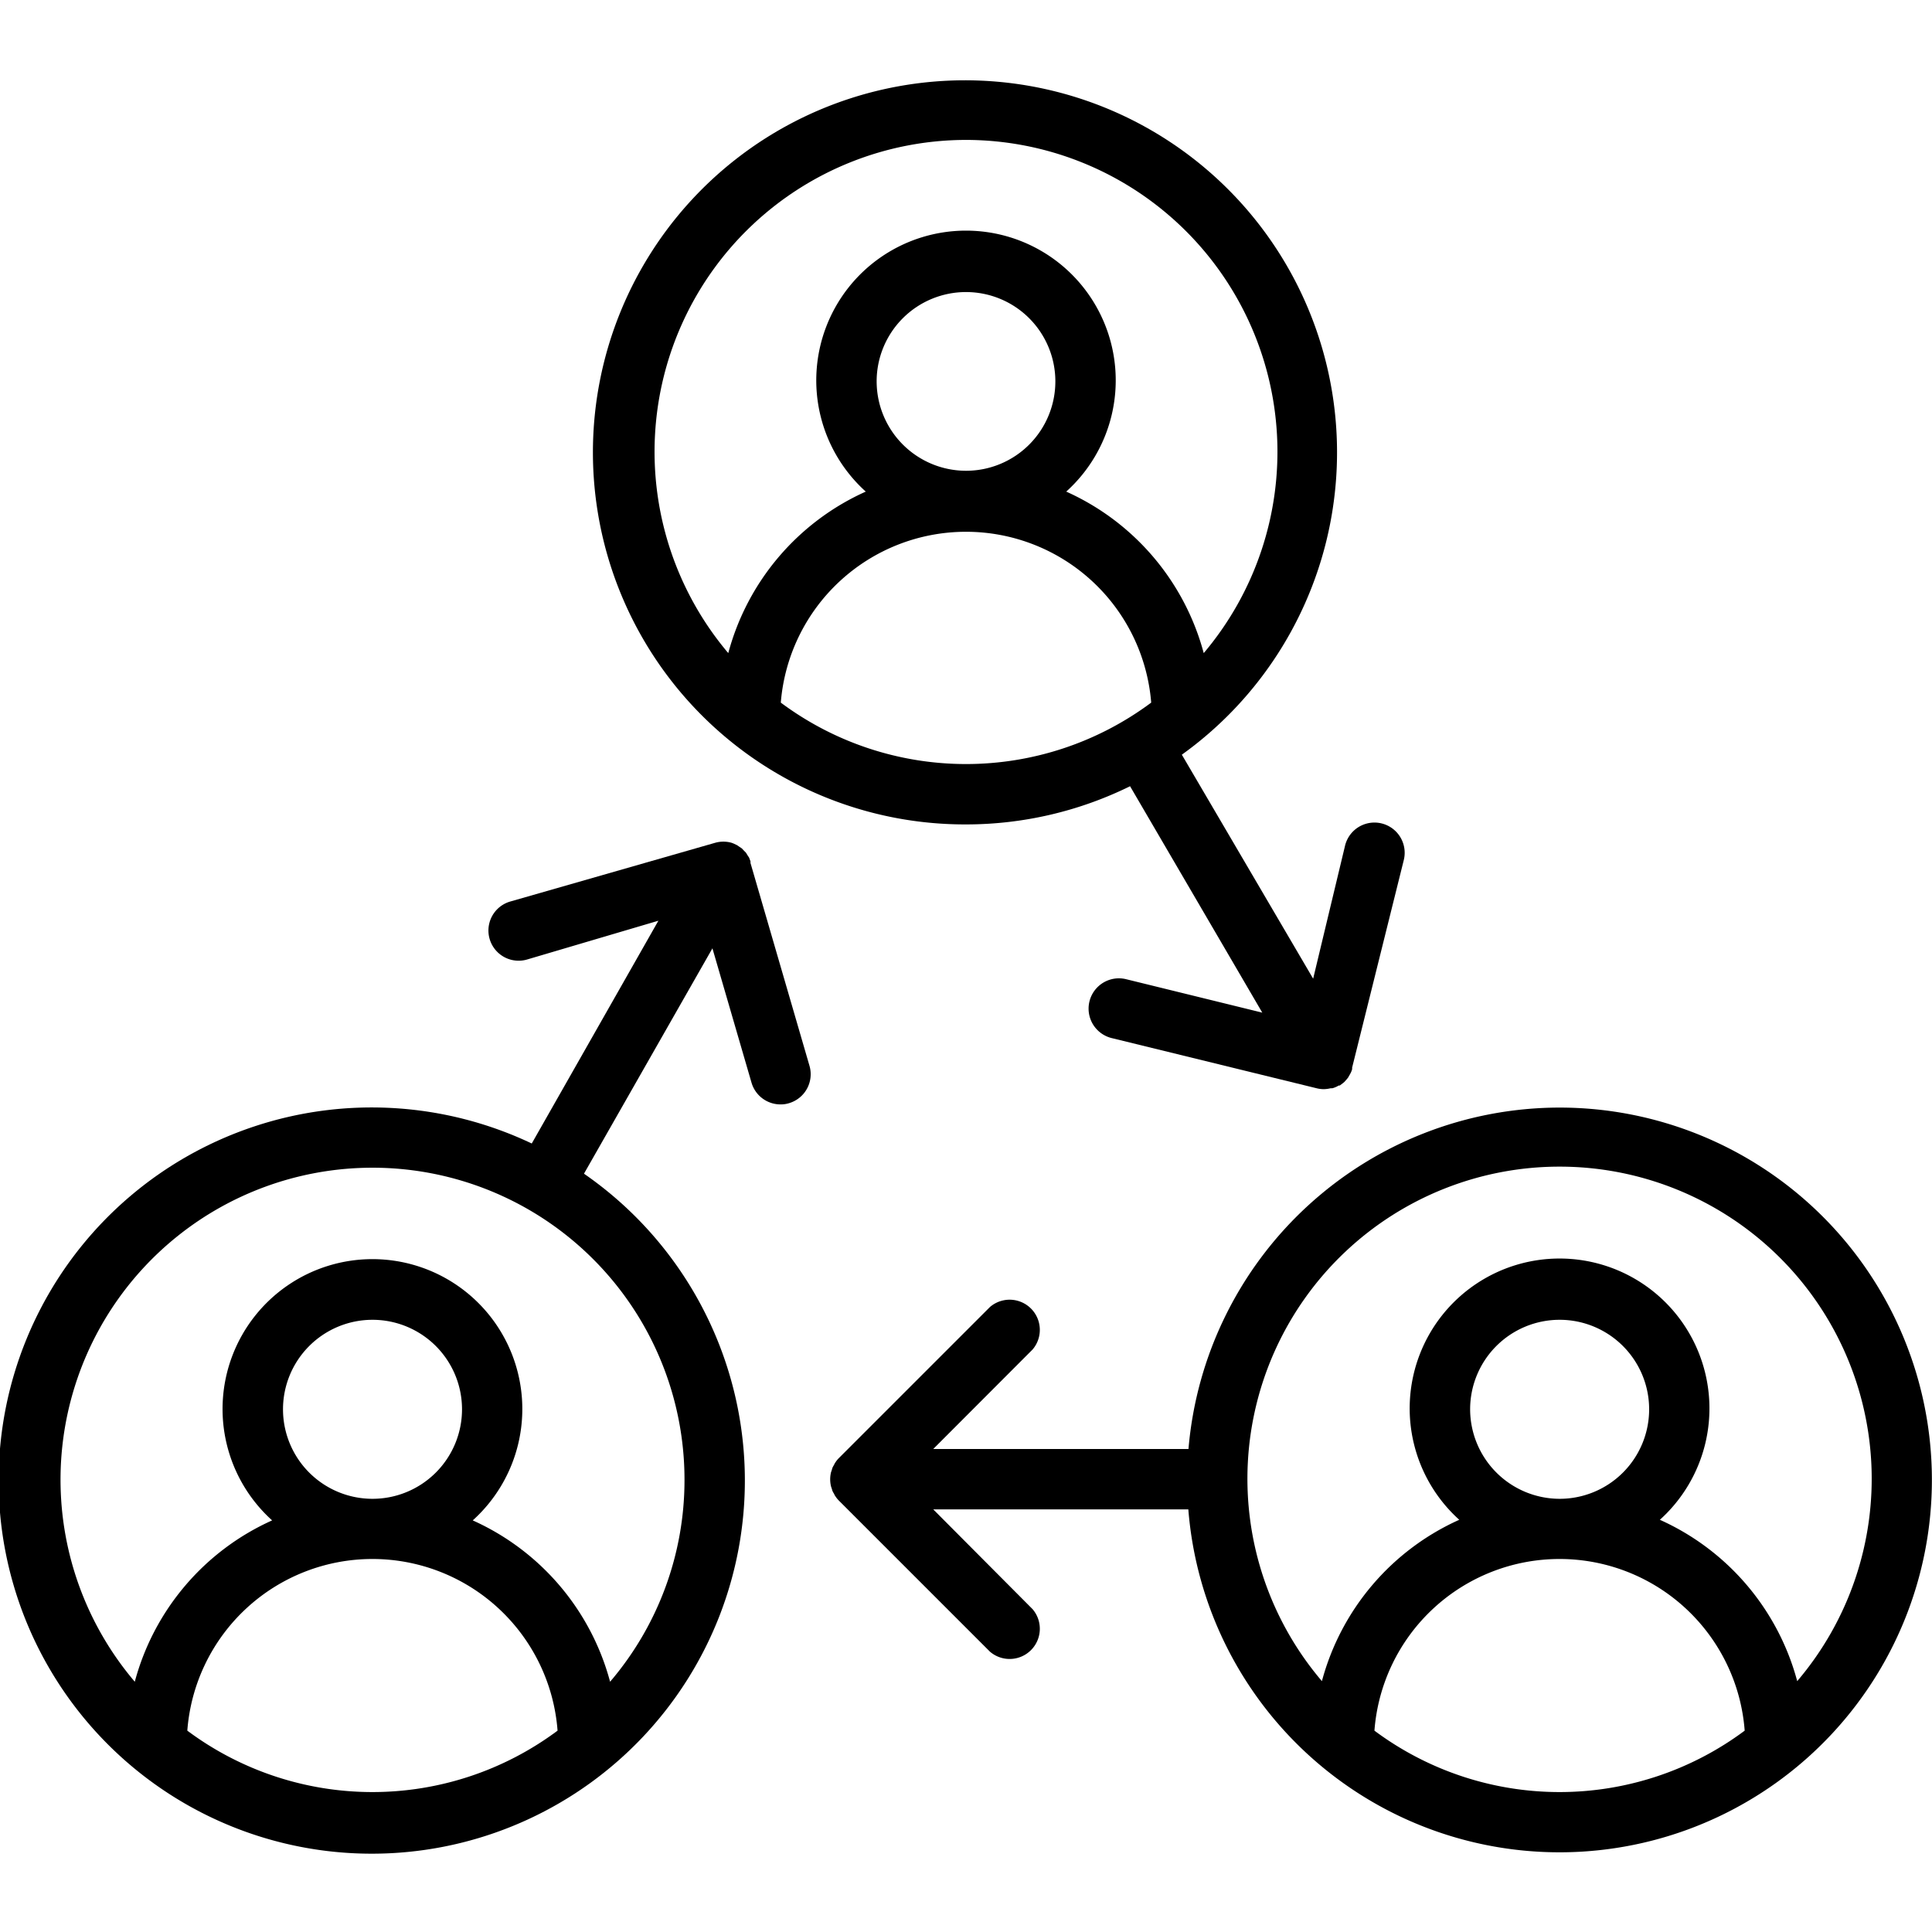 <svg xmlns="http://www.w3.org/2000/svg" data-name="Слой 1" viewBox="0 0 128 128" x="0px" y="0px"><title>ic_teamwork</title><path d="M64,54.62a24.61,24.61,0,0,0,10.87-2.53l8.76,15-9-2.21a2,2,0,0,0-1,3.89l13.6,3.33a2,2,0,0,0,.48.06,2.22,2.22,0,0,0,.45-.06l.11,0a1.57,1.57,0,0,0,.42-.18h0l.07,0,.2-.15.11-.09.15-.17.09-.11.12-.21.06-.11a1.34,1.34,0,0,0,.09-.24.38.38,0,0,0,0-.1v0L93,57a2,2,0,0,0-3.88-1L87,64.84,78.3,50A24.65,24.65,0,1,0,64,54.62ZM51.73,46.55a12.31,12.31,0,0,1,24.54,0,20.53,20.53,0,0,1-24.54,0Zm6.35-21.29A5.92,5.92,0,1,1,64,31.19,5.93,5.93,0,0,1,58.08,25.26ZM64,9.27a20.66,20.66,0,0,1,15.75,34,16.36,16.36,0,0,0-9.11-10.7,9.92,9.92,0,1,0-13.28,0,16.36,16.36,0,0,0-9.11,10.7A20.66,20.66,0,0,1,64,9.27Z"/><path d="M103.33,73.38A24.7,24.7,0,0,0,78.74,96H61.83l6.58-6.59a2,2,0,0,0-2.82-2.82l-10,10a1.79,1.79,0,0,0-.25.31.55.55,0,0,0-.08.15,1.28,1.28,0,0,0-.11.2l-.06.2a.84.84,0,0,0-.05.17,2,2,0,0,0,0,.78.84.84,0,0,0,.05.17l.06.2a1.28,1.28,0,0,0,.11.2.55.55,0,0,0,.08.15,1.79,1.79,0,0,0,.25.31l10,10a2,2,0,0,0,2.82-2.82L61.83,100h16.9a24.67,24.67,0,1,0,24.6-26.62ZM91.06,114.66a12.3,12.3,0,0,1,24.53,0,20.52,20.52,0,0,1-24.53,0ZM97.4,93.38a5.93,5.93,0,1,1,5.93,5.92A5.94,5.94,0,0,1,97.4,93.38Zm21.67,18a16.35,16.35,0,0,0-9.1-10.69,9.93,9.93,0,1,0-13.29,0,16.35,16.35,0,0,0-9.1,10.69,20.68,20.68,0,1,1,31.49,0Z"/><path d="M49.72,57.17a.54.54,0,0,0,0-.11l-.09-.24-.1-.15-.11-.18-.14-.14-.13-.14-.21-.14-.1-.07h0l-.23-.11-.13-.05h0a2,2,0,0,0-1.11,0h0L33.8,59.73a2,2,0,1,0,1.12,3.84L43.62,61,35.23,75.76a24.72,24.72,0,1,0,3.46,2L47.2,62.83l2.59,8.9a2,2,0,0,0,1.92,1.44,1.81,1.81,0,0,0,.56-.08,2,2,0,0,0,1.36-2.48ZM12.41,114.66a12.3,12.3,0,0,1,24.53,0,20.52,20.52,0,0,1-24.53,0Zm6.34-21.28a5.93,5.93,0,1,1,5.92,5.92A5.93,5.93,0,0,1,18.75,93.38Zm26.6,4.68a20.56,20.56,0,0,1-4.93,13.36,16.35,16.35,0,0,0-9.1-10.69,9.93,9.93,0,1,0-13.29,0,16.35,16.35,0,0,0-9.1,10.69A20.67,20.67,0,1,1,45.35,98.06Z"/></svg>
